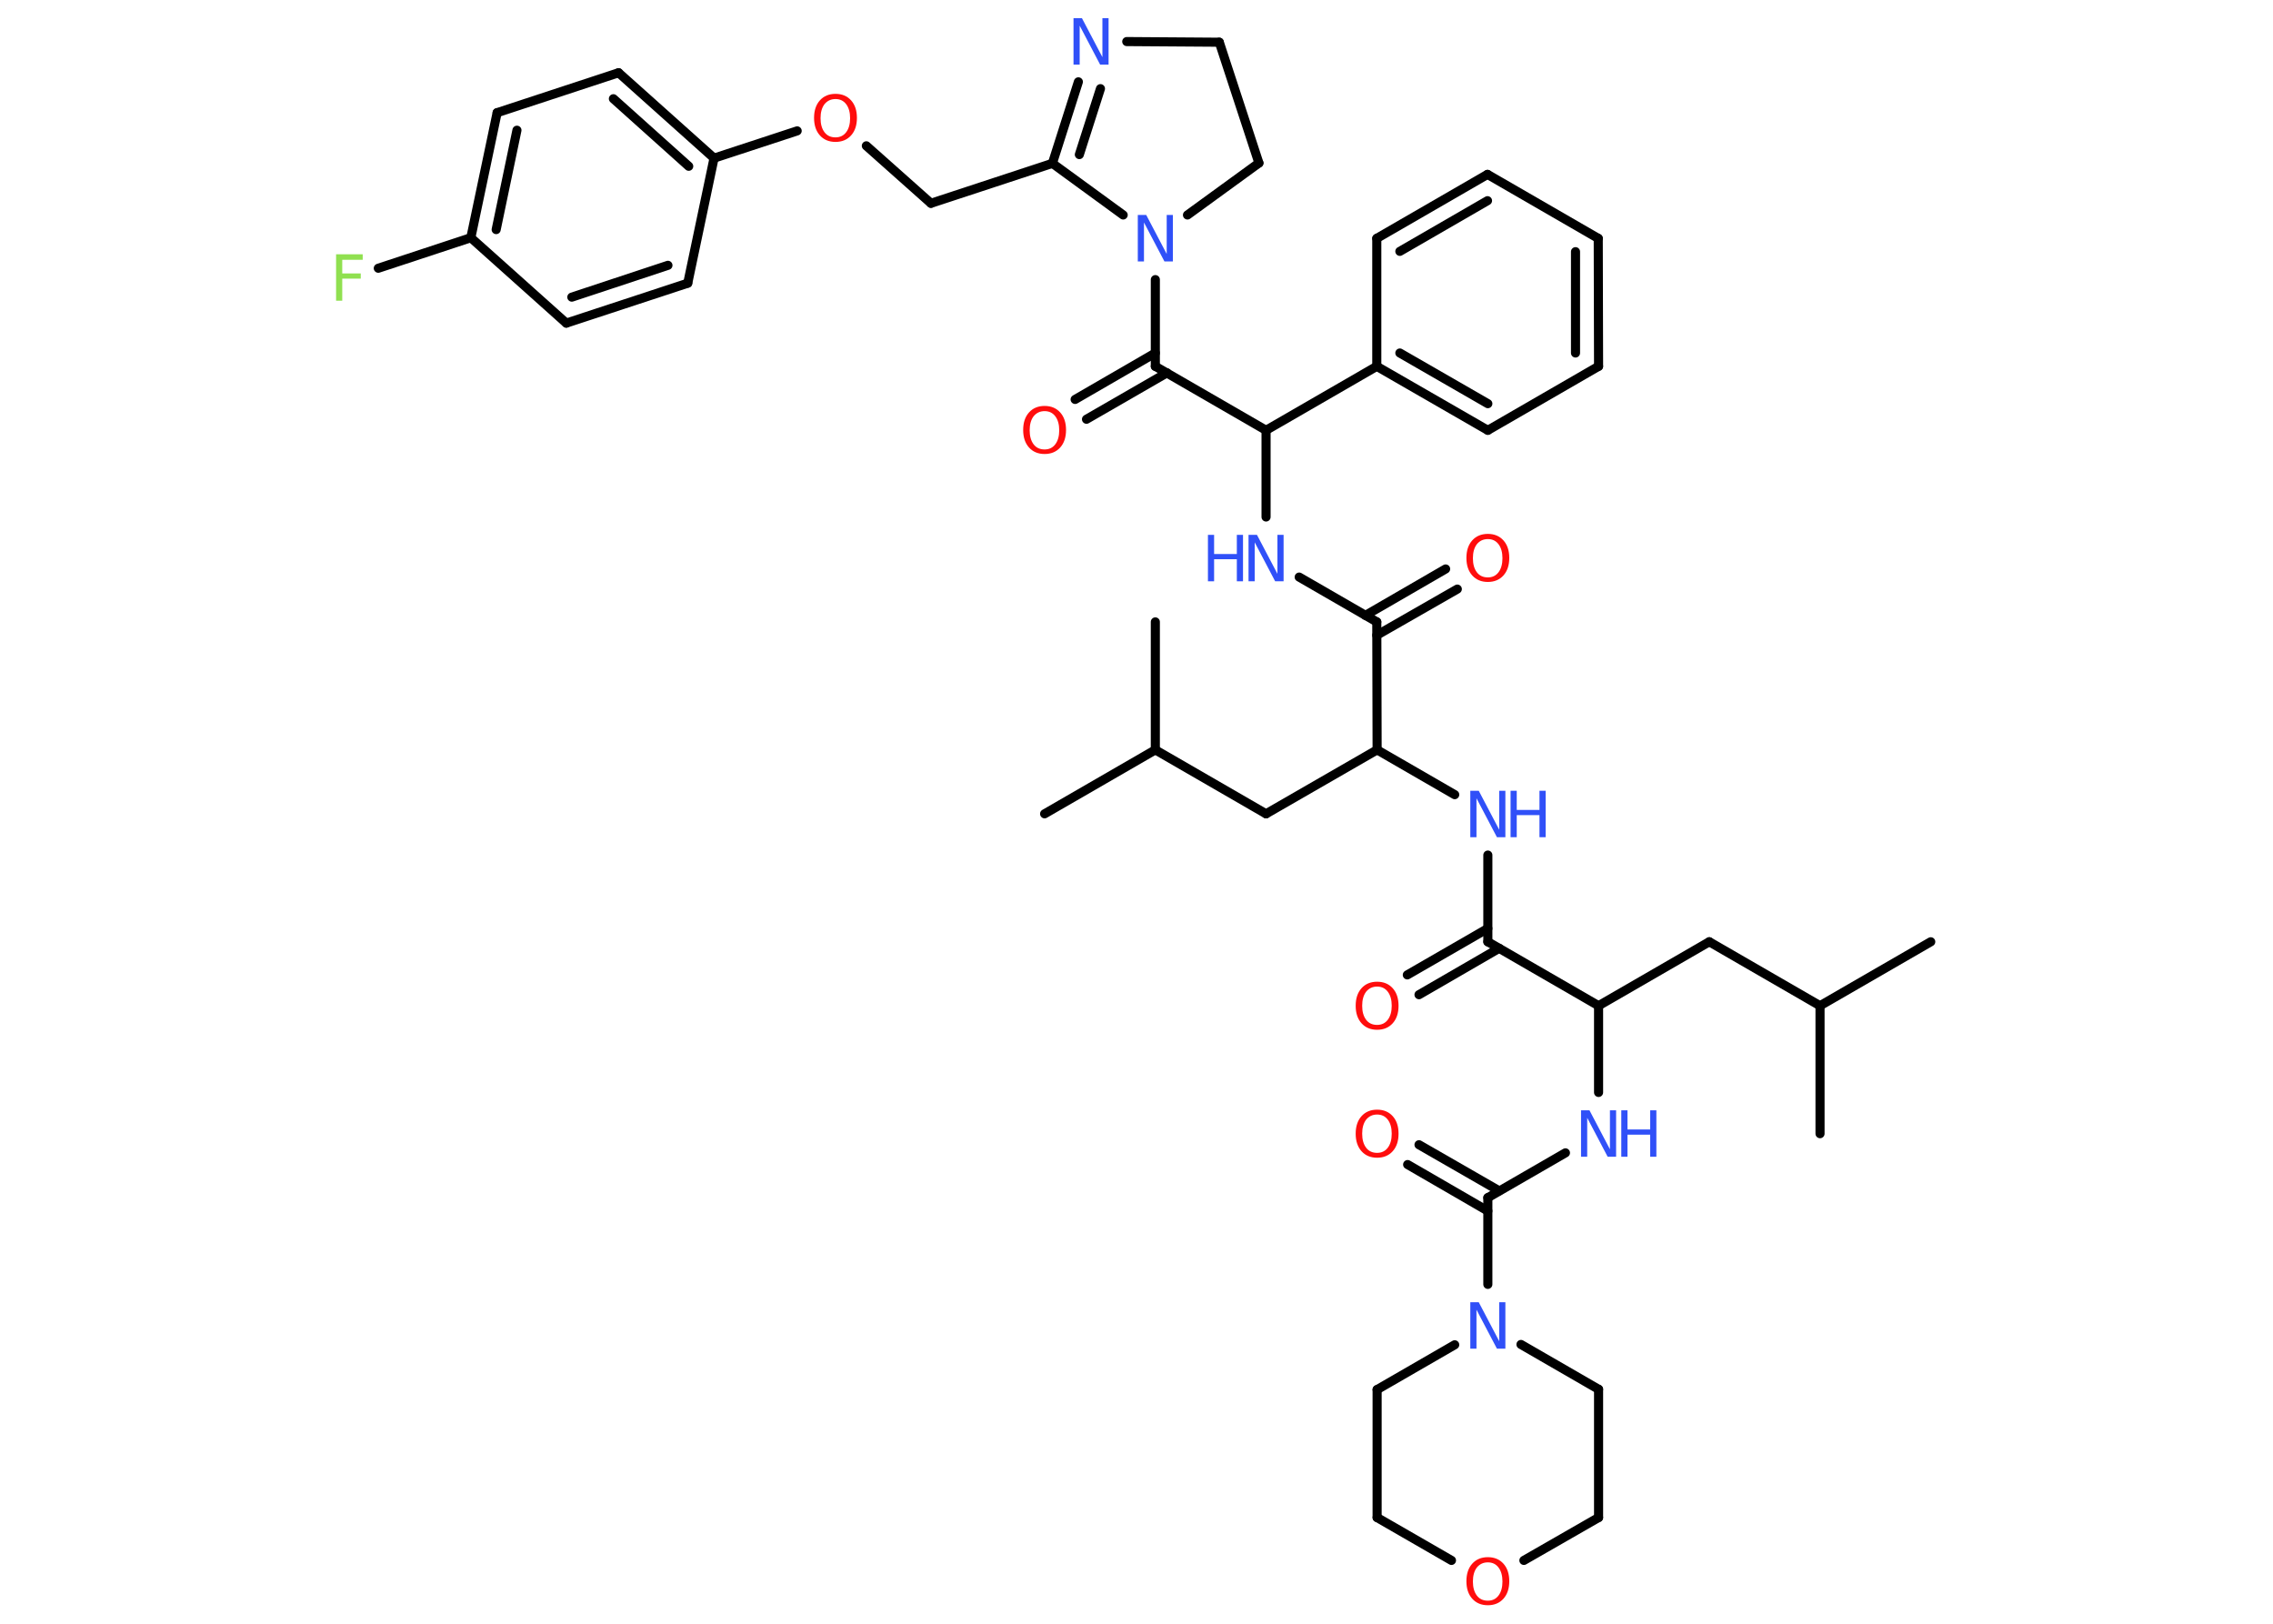 <?xml version='1.0' encoding='UTF-8'?>
<!DOCTYPE svg PUBLIC "-//W3C//DTD SVG 1.1//EN" "http://www.w3.org/Graphics/SVG/1.1/DTD/svg11.dtd">
<svg version='1.2' xmlns='http://www.w3.org/2000/svg' xmlns:xlink='http://www.w3.org/1999/xlink' width='70.0mm' height='50.0mm' viewBox='0 0 70.0 50.0'>
  <desc>Generated by the Chemistry Development Kit (http://github.com/cdk)</desc>
  <g stroke-linecap='round' stroke-linejoin='round' stroke='#000000' stroke-width='.28' fill='#3050F8'>
    <rect x='.0' y='.0' width='70.0' height='50.0' fill='#FFFFFF' stroke='none'/>
    <g id='mol1' class='mol'>
      <line id='mol1bnd1' class='bond' x1='35.58' y1='19.15' x2='35.58' y2='23.09'/>
      <line id='mol1bnd2' class='bond' x1='35.58' y1='23.09' x2='32.17' y2='25.06'/>
      <line id='mol1bnd3' class='bond' x1='35.58' y1='23.09' x2='38.99' y2='25.06'/>
      <line id='mol1bnd4' class='bond' x1='38.99' y1='25.06' x2='42.41' y2='23.09'/>
      <line id='mol1bnd5' class='bond' x1='42.41' y1='23.09' x2='44.8' y2='24.47'/>
      <line id='mol1bnd6' class='bond' x1='45.82' y1='26.33' x2='45.82' y2='29.0'/>
      <g id='mol1bnd7' class='bond'>
        <line x1='46.17' y1='29.2' x2='43.7' y2='30.63'/>
        <line x1='45.82' y1='28.59' x2='43.34' y2='30.02'/>
      </g>
      <line id='mol1bnd8' class='bond' x1='45.82' y1='29.0' x2='49.23' y2='30.97'/>
      <line id='mol1bnd9' class='bond' x1='49.23' y1='30.97' x2='52.64' y2='29.0'/>
      <line id='mol1bnd10' class='bond' x1='52.64' y1='29.0' x2='56.05' y2='30.97'/>
      <line id='mol1bnd11' class='bond' x1='56.05' y1='30.97' x2='59.46' y2='29.0'/>
      <line id='mol1bnd12' class='bond' x1='56.05' y1='30.97' x2='56.05' y2='34.91'/>
      <line id='mol1bnd13' class='bond' x1='49.23' y1='30.97' x2='49.23' y2='33.64'/>
      <line id='mol1bnd14' class='bond' x1='48.21' y1='35.5' x2='45.82' y2='36.88'/>
      <g id='mol1bnd15' class='bond'>
        <line x1='45.82' y1='37.29' x2='43.35' y2='35.86'/>
        <line x1='46.17' y1='36.67' x2='43.7' y2='35.25'/>
      </g>
      <line id='mol1bnd16' class='bond' x1='45.82' y1='36.88' x2='45.82' y2='39.55'/>
      <line id='mol1bnd17' class='bond' x1='46.84' y1='41.4' x2='49.23' y2='42.78'/>
      <line id='mol1bnd18' class='bond' x1='49.23' y1='42.78' x2='49.23' y2='46.73'/>
      <line id='mol1bnd19' class='bond' x1='49.23' y1='46.73' x2='46.93' y2='48.05'/>
      <line id='mol1bnd20' class='bond' x1='44.7' y1='48.05' x2='42.41' y2='46.73'/>
      <line id='mol1bnd21' class='bond' x1='42.41' y1='46.73' x2='42.41' y2='42.79'/>
      <line id='mol1bnd22' class='bond' x1='44.8' y1='41.41' x2='42.41' y2='42.79'/>
      <line id='mol1bnd23' class='bond' x1='42.41' y1='23.09' x2='42.4' y2='19.15'/>
      <g id='mol1bnd24' class='bond'>
        <line x1='42.05' y1='18.95' x2='44.52' y2='17.52'/>
        <line x1='42.4' y1='19.56' x2='44.88' y2='18.14'/>
      </g>
      <line id='mol1bnd25' class='bond' x1='42.4' y1='19.15' x2='40.01' y2='17.77'/>
      <line id='mol1bnd26' class='bond' x1='38.99' y1='15.92' x2='38.99' y2='13.25'/>
      <line id='mol1bnd27' class='bond' x1='38.99' y1='13.25' x2='35.58' y2='11.28'/>
      <g id='mol1bnd28' class='bond'>
        <line x1='35.94' y1='11.48' x2='33.46' y2='12.91'/>
        <line x1='35.58' y1='10.87' x2='33.11' y2='12.3'/>
      </g>
      <line id='mol1bnd29' class='bond' x1='35.58' y1='11.28' x2='35.58' y2='8.61'/>
      <line id='mol1bnd30' class='bond' x1='36.57' y1='6.62' x2='38.77' y2='5.02'/>
      <line id='mol1bnd31' class='bond' x1='38.77' y1='5.02' x2='37.55' y2='1.3'/>
      <line id='mol1bnd32' class='bond' x1='37.55' y1='1.3' x2='34.7' y2='1.28'/>
      <g id='mol1bnd33' class='bond'>
        <line x1='33.21' y1='2.52' x2='32.41' y2='5.03'/>
        <line x1='33.89' y1='2.73' x2='33.24' y2='4.76'/>
      </g>
      <line id='mol1bnd34' class='bond' x1='34.59' y1='6.62' x2='32.41' y2='5.03'/>
      <line id='mol1bnd35' class='bond' x1='32.41' y1='5.03' x2='28.67' y2='6.26'/>
      <line id='mol1bnd36' class='bond' x1='28.67' y1='6.26' x2='26.68' y2='4.49'/>
      <line id='mol1bnd37' class='bond' x1='24.55' y1='4.03' x2='21.99' y2='4.87'/>
      <g id='mol1bnd38' class='bond'>
        <line x1='21.99' y1='4.87' x2='19.05' y2='2.24'/>
        <line x1='21.21' y1='5.12' x2='18.89' y2='3.04'/>
      </g>
      <line id='mol1bnd39' class='bond' x1='19.05' y1='2.24' x2='15.31' y2='3.47'/>
      <g id='mol1bnd40' class='bond'>
        <line x1='15.31' y1='3.47' x2='14.5' y2='7.32'/>
        <line x1='15.92' y1='4.01' x2='15.28' y2='7.07'/>
      </g>
      <line id='mol1bnd41' class='bond' x1='14.5' y1='7.32' x2='11.65' y2='8.26'/>
      <line id='mol1bnd42' class='bond' x1='14.5' y1='7.32' x2='17.44' y2='9.95'/>
      <g id='mol1bnd43' class='bond'>
        <line x1='17.44' y1='9.95' x2='21.18' y2='8.72'/>
        <line x1='17.61' y1='9.15' x2='20.57' y2='8.17'/>
      </g>
      <line id='mol1bnd44' class='bond' x1='21.99' y1='4.87' x2='21.18' y2='8.72'/>
      <line id='mol1bnd45' class='bond' x1='38.99' y1='13.25' x2='42.4' y2='11.28'/>
      <g id='mol1bnd46' class='bond'>
        <line x1='42.4' y1='11.28' x2='45.82' y2='13.25'/>
        <line x1='43.11' y1='10.87' x2='45.82' y2='12.43'/>
      </g>
      <line id='mol1bnd47' class='bond' x1='45.82' y1='13.25' x2='49.23' y2='11.28'/>
      <g id='mol1bnd48' class='bond'>
        <line x1='49.23' y1='11.28' x2='49.22' y2='7.34'/>
        <line x1='48.52' y1='10.87' x2='48.52' y2='7.75'/>
      </g>
      <line id='mol1bnd49' class='bond' x1='49.22' y1='7.34' x2='45.81' y2='5.37'/>
      <g id='mol1bnd50' class='bond'>
        <line x1='45.81' y1='5.37' x2='42.4' y2='7.34'/>
        <line x1='45.81' y1='6.18' x2='43.11' y2='7.74'/>
      </g>
      <line id='mol1bnd51' class='bond' x1='42.4' y1='11.28' x2='42.4' y2='7.34'/>
      <g id='mol1atm6' class='atom'>
        <path d='M45.28 24.35h.26l.63 1.2v-1.2h.19v1.43h-.26l-.63 -1.2v1.2h-.19v-1.43z' stroke='none'/>
        <path d='M46.52 24.35h.19v.59h.7v-.59h.19v1.43h-.19v-.68h-.7v.68h-.19v-1.43z' stroke='none'/>
      </g>
      <path id='mol1atm8' class='atom' d='M42.41 30.38q-.21 .0 -.34 .16q-.12 .16 -.12 .43q.0 .27 .12 .43q.12 .16 .34 .16q.21 .0 .33 -.16q.12 -.16 .12 -.43q.0 -.27 -.12 -.43q-.12 -.16 -.33 -.16zM42.41 30.23q.3 .0 .48 .2q.18 .2 .18 .54q.0 .34 -.18 .54q-.18 .2 -.48 .2q-.3 .0 -.48 -.2q-.18 -.2 -.18 -.54q.0 -.34 .18 -.54q.18 -.2 .48 -.2z' stroke='none' fill='#FF0D0D'/>
      <g id='mol1atm14' class='atom'>
        <path d='M48.69 34.19h.26l.63 1.2v-1.2h.19v1.43h-.26l-.63 -1.2v1.2h-.19v-1.43z' stroke='none'/>
        <path d='M49.93 34.19h.19v.59h.7v-.59h.19v1.43h-.19v-.68h-.7v.68h-.19v-1.43z' stroke='none'/>
      </g>
      <path id='mol1atm16' class='atom' d='M42.41 34.32q-.21 .0 -.34 .16q-.12 .16 -.12 .43q.0 .27 .12 .43q.12 .16 .34 .16q.21 .0 .33 -.16q.12 -.16 .12 -.43q.0 -.27 -.12 -.43q-.12 -.16 -.33 -.16zM42.41 34.17q.3 .0 .48 .2q.18 .2 .18 .54q.0 .34 -.18 .54q-.18 .2 -.48 .2q-.3 .0 -.48 -.2q-.18 -.2 -.18 -.54q.0 -.34 .18 -.54q.18 -.2 .48 -.2z' stroke='none' fill='#FF0D0D'/>
      <path id='mol1atm17' class='atom' d='M45.28 40.1h.26l.63 1.2v-1.2h.19v1.43h-.26l-.63 -1.2v1.2h-.19v-1.43z' stroke='none'/>
      <path id='mol1atm20' class='atom' d='M45.82 48.11q-.21 .0 -.34 .16q-.12 .16 -.12 .43q.0 .27 .12 .43q.12 .16 .34 .16q.21 .0 .33 -.16q.12 -.16 .12 -.43q.0 -.27 -.12 -.43q-.12 -.16 -.33 -.16zM45.82 47.95q.3 .0 .48 .2q.18 .2 .18 .54q.0 .34 -.18 .54q-.18 .2 -.48 .2q-.3 .0 -.48 -.2q-.18 -.2 -.18 -.54q.0 -.34 .18 -.54q.18 -.2 .48 -.2z' stroke='none' fill='#FF0D0D'/>
      <path id='mol1atm24' class='atom' d='M45.82 16.6q-.21 .0 -.34 .16q-.12 .16 -.12 .43q.0 .27 .12 .43q.12 .16 .34 .16q.21 .0 .33 -.16q.12 -.16 .12 -.43q.0 -.27 -.12 -.43q-.12 -.16 -.33 -.16zM45.82 16.44q.3 .0 .48 .2q.18 .2 .18 .54q.0 .34 -.18 .54q-.18 .2 -.48 .2q-.3 .0 -.48 -.2q-.18 -.2 -.18 -.54q.0 -.34 .18 -.54q.18 -.2 .48 -.2z' stroke='none' fill='#FF0D0D'/>
      <g id='mol1atm25' class='atom'>
        <path d='M38.45 16.47h.26l.63 1.2v-1.2h.19v1.43h-.26l-.63 -1.2v1.2h-.19v-1.43z' stroke='none'/>
        <path d='M37.2 16.47h.19v.59h.7v-.59h.19v1.43h-.19v-.68h-.7v.68h-.19v-1.43z' stroke='none'/>
      </g>
      <path id='mol1atm28' class='atom' d='M32.17 12.66q-.21 .0 -.34 .16q-.12 .16 -.12 .43q.0 .27 .12 .43q.12 .16 .34 .16q.21 .0 .33 -.16q.12 -.16 .12 -.43q.0 -.27 -.12 -.43q-.12 -.16 -.33 -.16zM32.17 12.5q.3 .0 .48 .2q.18 .2 .18 .54q.0 .34 -.18 .54q-.18 .2 -.48 .2q-.3 .0 -.48 -.2q-.18 -.2 -.18 -.54q.0 -.34 .18 -.54q.18 -.2 .48 -.2z' stroke='none' fill='#FF0D0D'/>
      <path id='mol1atm29' class='atom' d='M35.04 6.62h.26l.63 1.2v-1.2h.19v1.43h-.26l-.63 -1.2v1.2h-.19v-1.43z' stroke='none'/>
      <path id='mol1atm32' class='atom' d='M33.06 .56h.26l.63 1.2v-1.2h.19v1.43h-.26l-.63 -1.2v1.2h-.19v-1.43z' stroke='none'/>
      <path id='mol1atm35' class='atom' d='M25.73 3.05q-.21 .0 -.34 .16q-.12 .16 -.12 .43q.0 .27 .12 .43q.12 .16 .34 .16q.21 .0 .33 -.16q.12 -.16 .12 -.43q.0 -.27 -.12 -.43q-.12 -.16 -.33 -.16zM25.73 2.89q.3 .0 .48 .2q.18 .2 .18 .54q.0 .34 -.18 .54q-.18 .2 -.48 .2q-.3 .0 -.48 -.2q-.18 -.2 -.18 -.54q.0 -.34 .18 -.54q.18 -.2 .48 -.2z' stroke='none' fill='#FF0D0D'/>
      <path id='mol1atm40' class='atom' d='M10.35 7.83h.82v.17h-.63v.42h.57v.16h-.57v.68h-.19v-1.43z' stroke='none' fill='#90E050'/>
    </g>
  </g>
</svg>
